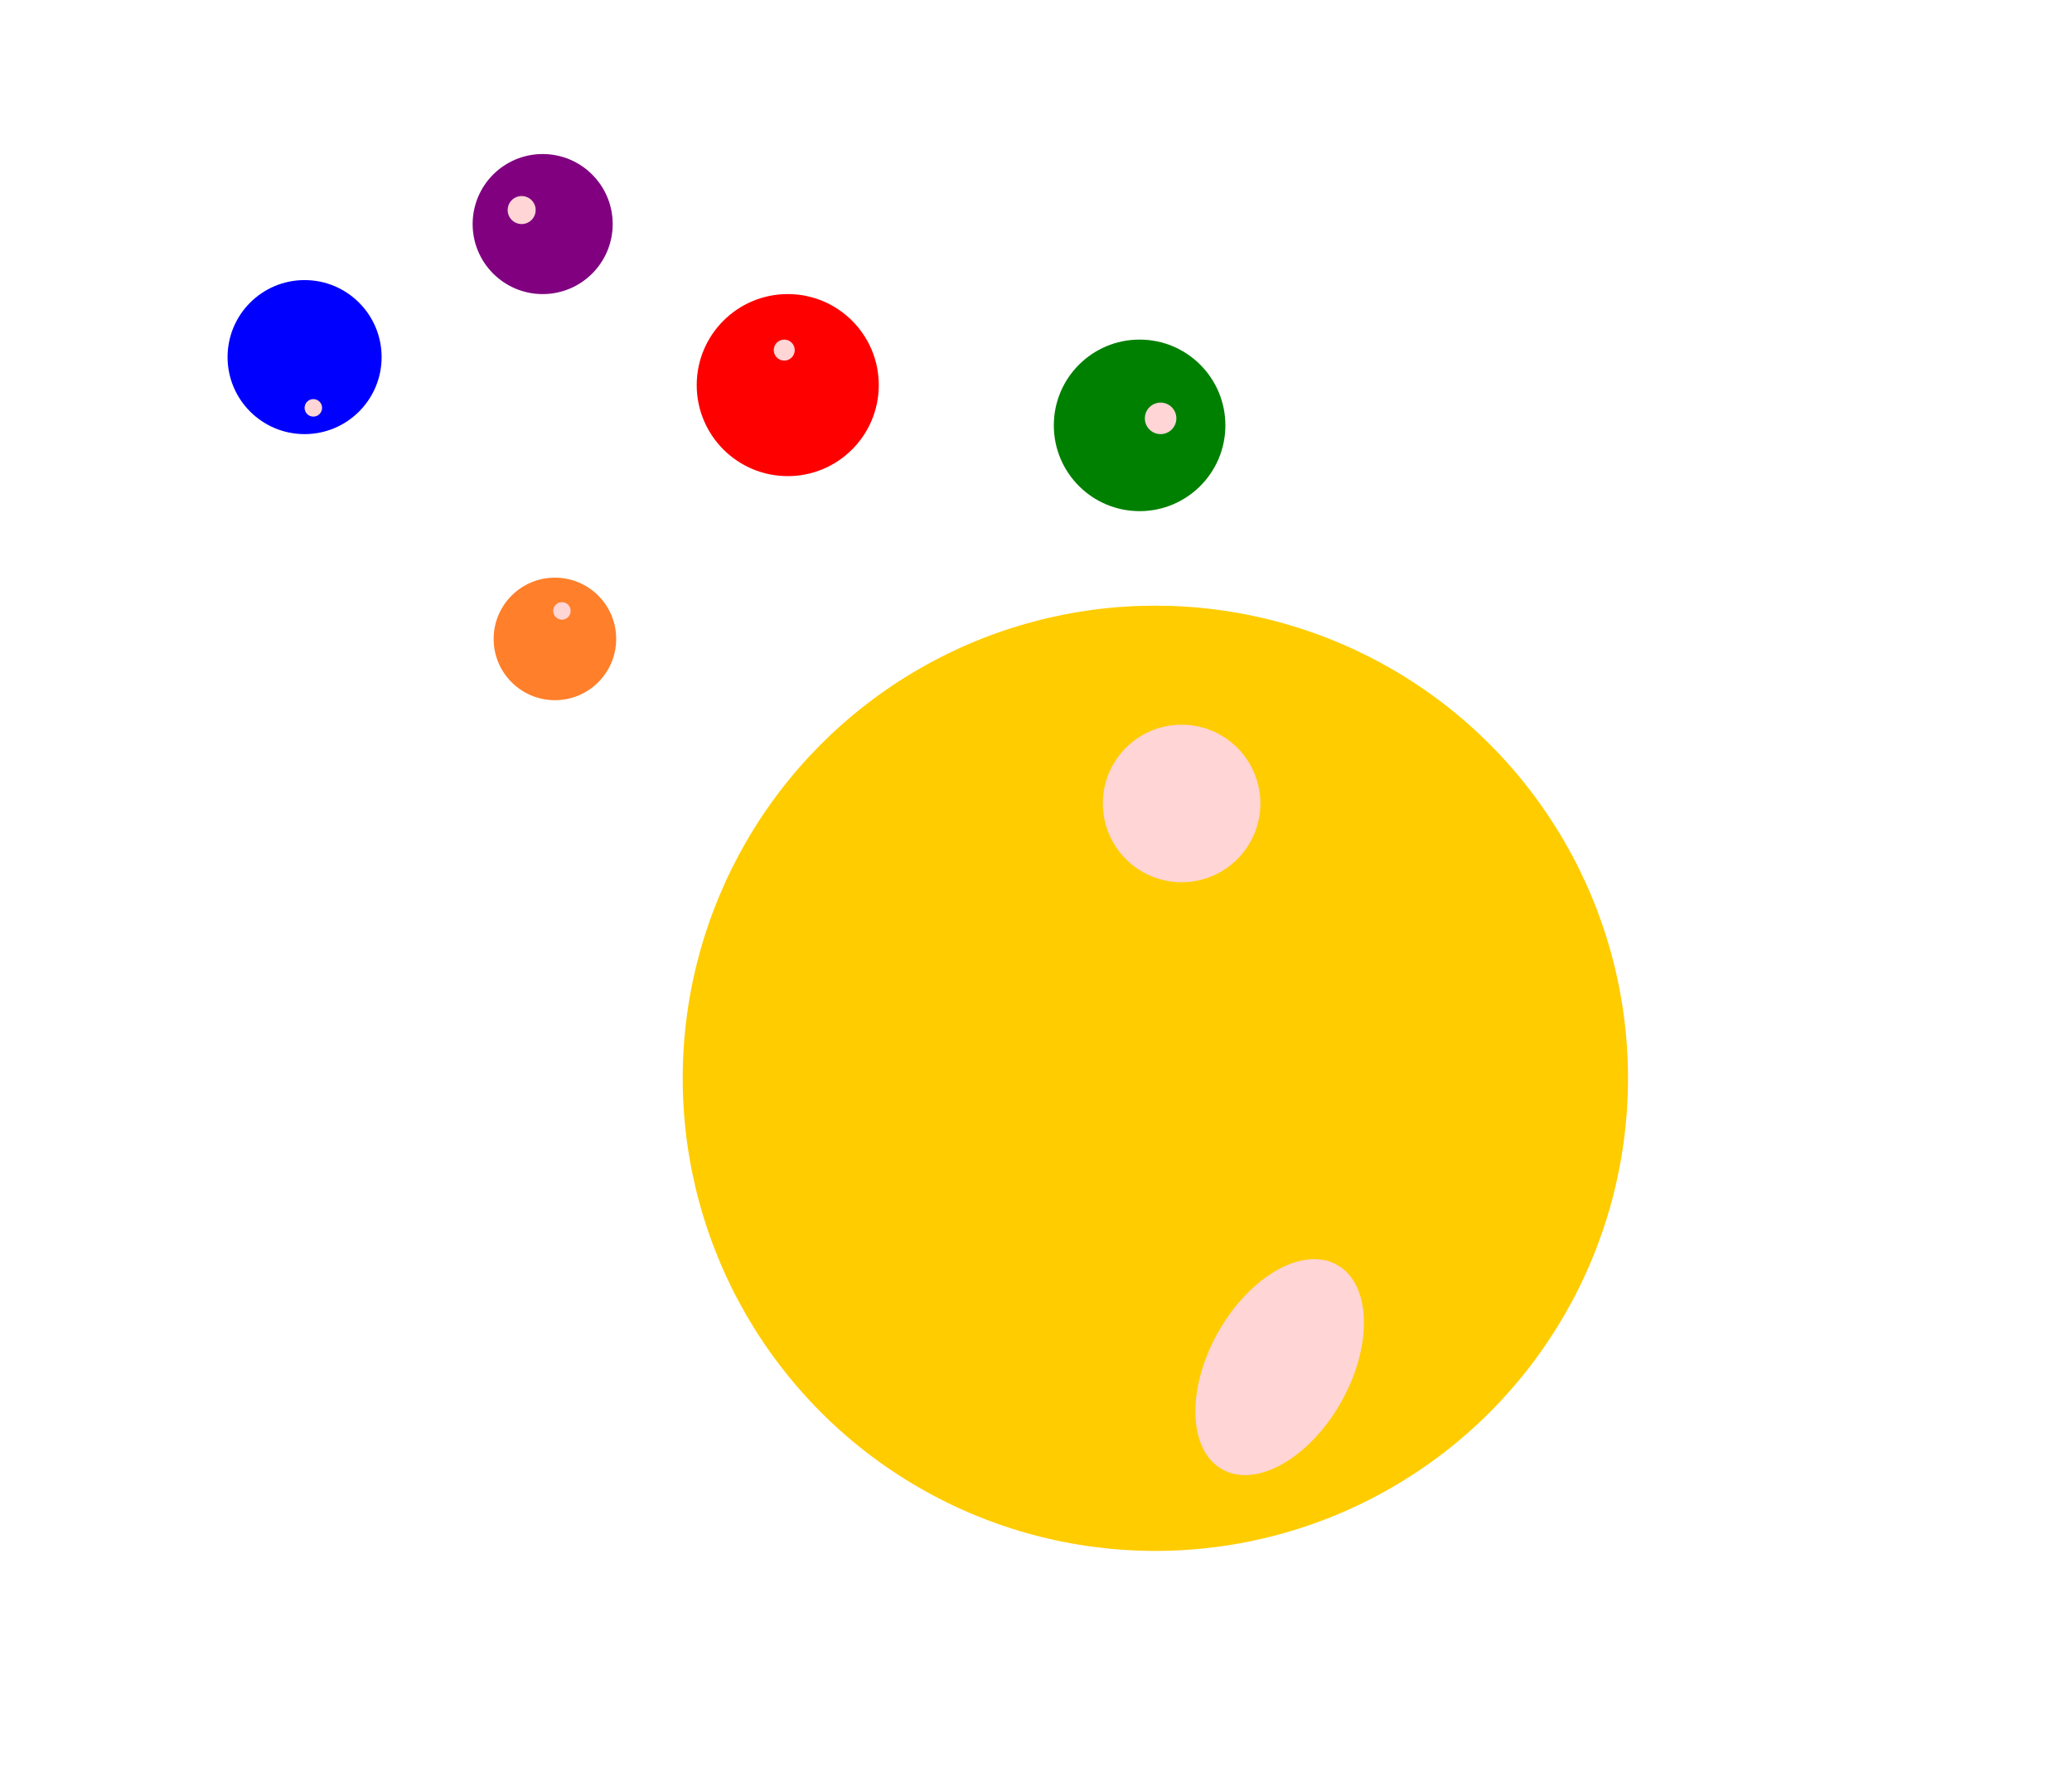 <?xml version="1.0" encoding="UTF-8" standalone="no"?>
<!-- Created with Inkscape (http://www.inkscape.org/) -->

<svg
   width="210mm"
   height="181mm"
   viewBox="0 0 210 181"
   version="1.1"
   id="svg5"
   inkscape:version="1.2.2 (732a01da63, 2022-12-09)"
   sodipodi:docname="LogoGame.svg"
   xmlns:inkscape="http://www.inkscape.org/namespaces/inkscape"
   xmlns:sodipodi="http://sodipodi.sourceforge.net/DTD/sodipodi-0.dtd"
   xmlns="http://www.w3.org/2000/svg"
   xmlns:svg="http://www.w3.org/2000/svg">
  <sodipodi:namedview
     id="namedview7"
     pagecolor="#505050"
     bordercolor="#eeeeee"
     borderopacity="1"
     inkscape:showpageshadow="0"
     inkscape:pageopacity="0"
     inkscape:pagecheckerboard="0"
     inkscape:deskcolor="#505050"
     inkscape:document-units="mm"
     showgrid="false"
     inkscape:zoom="0.52724989"
     inkscape:cx="709.34107"
     inkscape:cy="587.9565"
     inkscape:window-width="1920"
     inkscape:window-height="1017"
     inkscape:window-x="-8"
     inkscape:window-y="-8"
     inkscape:window-maximized="1"
     inkscape:current-layer="layer1" />
  <defs
     id="defs2" />
  <g
     inkscape:label="Capa 1"
     inkscape:groupmode="layer"
     id="layer1">
    <circle
       style="fill:#0000ff;stroke-width:0.265"
       id="path119"
       cx="30.871"
       cy="36.194"
       r="7.806" />
    <circle
       style="fill:#ff0000;stroke-width:0.265"
       id="path121"
       cx="79.839"
       cy="39.032"
       r="9.226" />
    <circle
       style="fill:#ff7f2a;stroke-width:0.265"
       id="path123"
       cx="56.242"
       cy="64.758"
       r="6.21" />
    <circle
       style="fill:#ffcc00;stroke-width:0.265"
       id="path125"
       cx="117.097"
       cy="109.29"
       r="47.903" />
    <circle
       style="fill:#008000;stroke-width:0.265"
       id="path127"
       cx="115.5"
       cy="43.113"
       r="8.694" />
    <circle
       style="fill:#800080;stroke-width:0.265"
       id="path129"
       cx="55"
       cy="22.71"
       r="7.097" />
    <ellipse
       style="fill:#ffd5d5;stroke-width:0.265"
       id="path351"
       transform="rotate(29.304)"
       ry="11.887"
       rx="7.169"
       cy="57.355"
       cx="180.917" />
    <circle
       style="fill:#ffd5d5;stroke-width:0.265"
       id="path353"
       cx="119.758"
       cy="81.435"
       r="7.984" />
    <circle
       style="fill:#ffd5d5;stroke-width:0.265"
       id="path355"
       cx="56.952"
       cy="61.919"
       r="0.887" />
    <circle
       style="fill:#ffd5d5;stroke-width:0.265"
       id="path357"
       cx="31.758"
       cy="41.339"
       r="0.887" />
    <circle
       style="fill:#ffd5d5;stroke-width:0.265"
       id="path359"
       cx="52.871"
       cy="21.29"
       r="1.419" />
    <circle
       style="fill:#ffd5d5;stroke-width:0.265"
       id="path361"
       cx="79.484"
       cy="35.484"
       r="1.065" />
    <circle
       style="fill:#ffd5d5;stroke-width:0.265"
       id="path419"
       cx="117.629"
       cy="42.403"
       r="1.597" />
  </g>
</svg>
